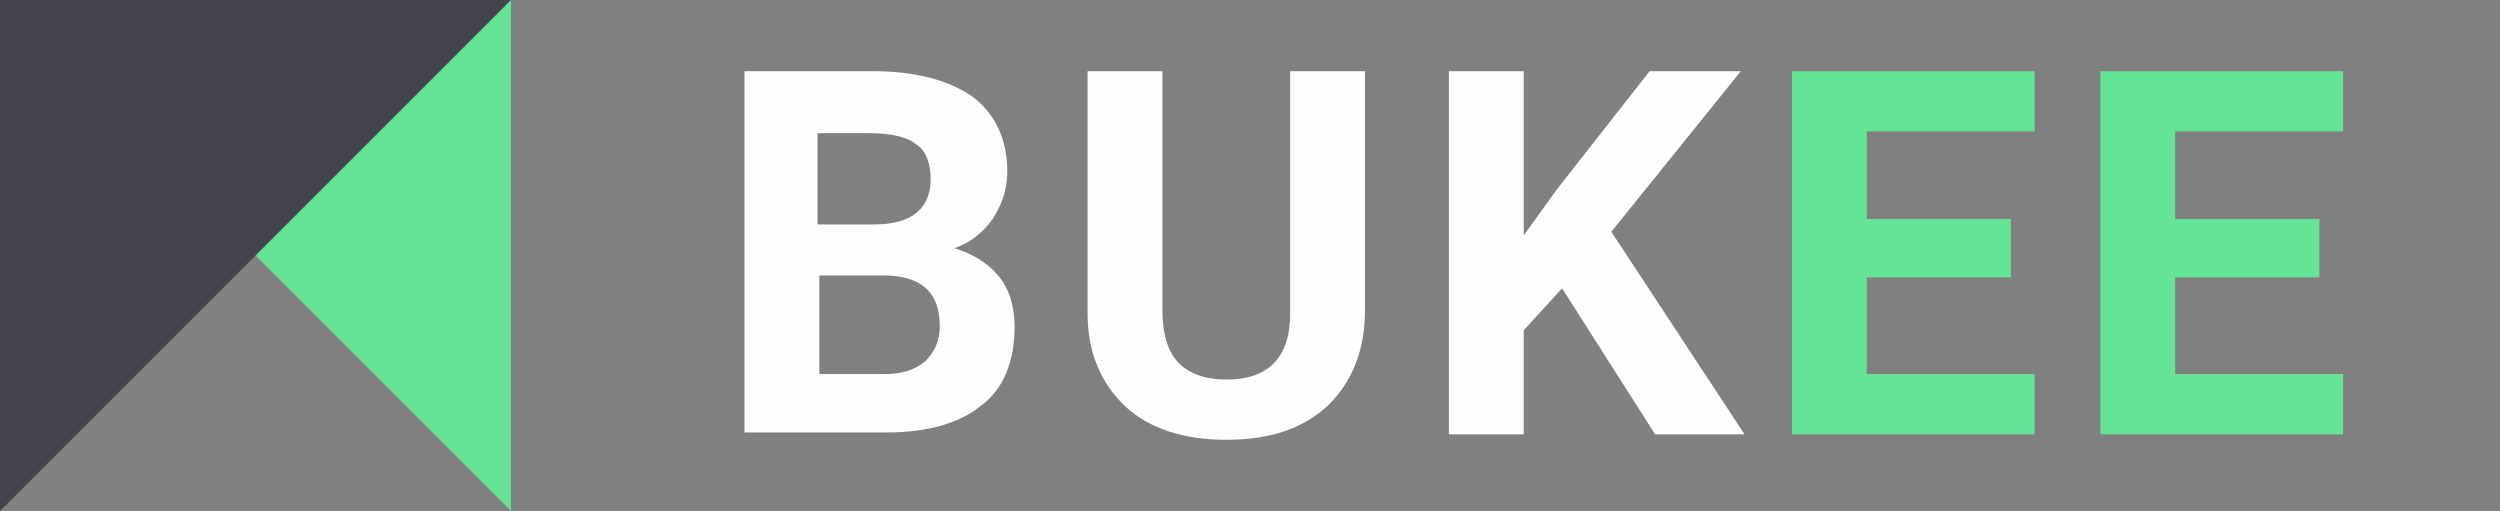 <?xml version="1.0" encoding="utf-8"?>
<!-- Generator: Adobe Illustrator 24.0.1, SVG Export Plug-In . SVG Version: 6.00 Build 0)  -->
<svg version="1.1" id="Layer_1" xmlns="http://www.w3.org/2000/svg" xmlns:xlink="http://www.w3.org/1999/xlink" x="0px" y="0px"
	 viewBox="0 0 137 28" style="enable-background:new 0 0 137 28;" xml:space="preserve">
<rect x="0" y="0" width="137" height="28" fill="#808080" stroke="none"/>
<style type="text/css">
	.st0{enable-background:new    ;}
	.st1{fill:#FEFEFE;}
	.st2{fill:#65E496;}
	.st3{fill:#44444F;}
</style>
<g>
	<g>
		<g class="st0">
			<path class="st1" d="M40.8,23.8V3.9h7c2.4,0,4.2,0.5,5.5,1.4c1.2,0.9,1.9,2.3,1.9,4.1c0,1-0.3,1.8-0.8,2.6
				c-0.5,0.7-1.2,1.3-2.1,1.6c1,0.3,1.8,0.8,2.4,1.5s0.9,1.7,0.9,2.8c0,1.9-0.6,3.4-1.8,4.3c-1.2,1-3,1.5-5.2,1.5H40.8z M44.9,12.3
				h3c2.1,0,3.1-0.9,3.1-2.5c0-0.9-0.3-1.6-0.8-1.9c-0.5-0.4-1.4-0.6-2.5-0.6h-2.9V12.3z M44.9,15.1v5.4h3.5c1,0,1.7-0.2,2.3-0.7
				c0.5-0.5,0.8-1.1,0.8-1.9c0-1.8-0.9-2.7-2.8-2.8H44.9z"/>
			<path class="st1" d="M74.8,3.9V17c0,2.2-0.7,3.9-2,5.2c-1.4,1.3-3.2,1.9-5.6,1.9c-2.3,0-4.2-0.6-5.5-1.8s-2.1-2.9-2.1-5.1V3.9
				h4.1V17c0,1.3,0.3,2.3,0.9,2.9c0.6,0.6,1.5,0.9,2.6,0.9c2.3,0,3.5-1.2,3.5-3.6V3.9H74.8z"/>
			<path class="st1" d="M85.6,15.8l-2.1,2.3v5.7h-4.1V3.9h4.1v9l1.8-2.5l5.1-6.5h5l-7.1,8.8l7.3,11.1h-4.9L85.6,15.8z"/>
		</g>
		<g class="st0">
			<path class="st2" d="M110.2,15.2h-7.9v5.3h9.2v3.3H98.2V3.9h13.3v3.3h-9.2V12h7.9V15.2z"/>
			<path class="st2" d="M127.1,15.2h-7.9v5.3h9.2v3.3h-13.3V3.9h13.3v3.3h-9.2V12h7.9V15.2z"/>
		</g>
	</g>
</g>
<g>
	<g>
		<path class="st2" d="M28,28L0,0h28V28z"/>
	</g>
	<g>
		<path class="st3" d="M28,0L0,28V0L28,0z"/>
	</g>
</g>
</svg>
